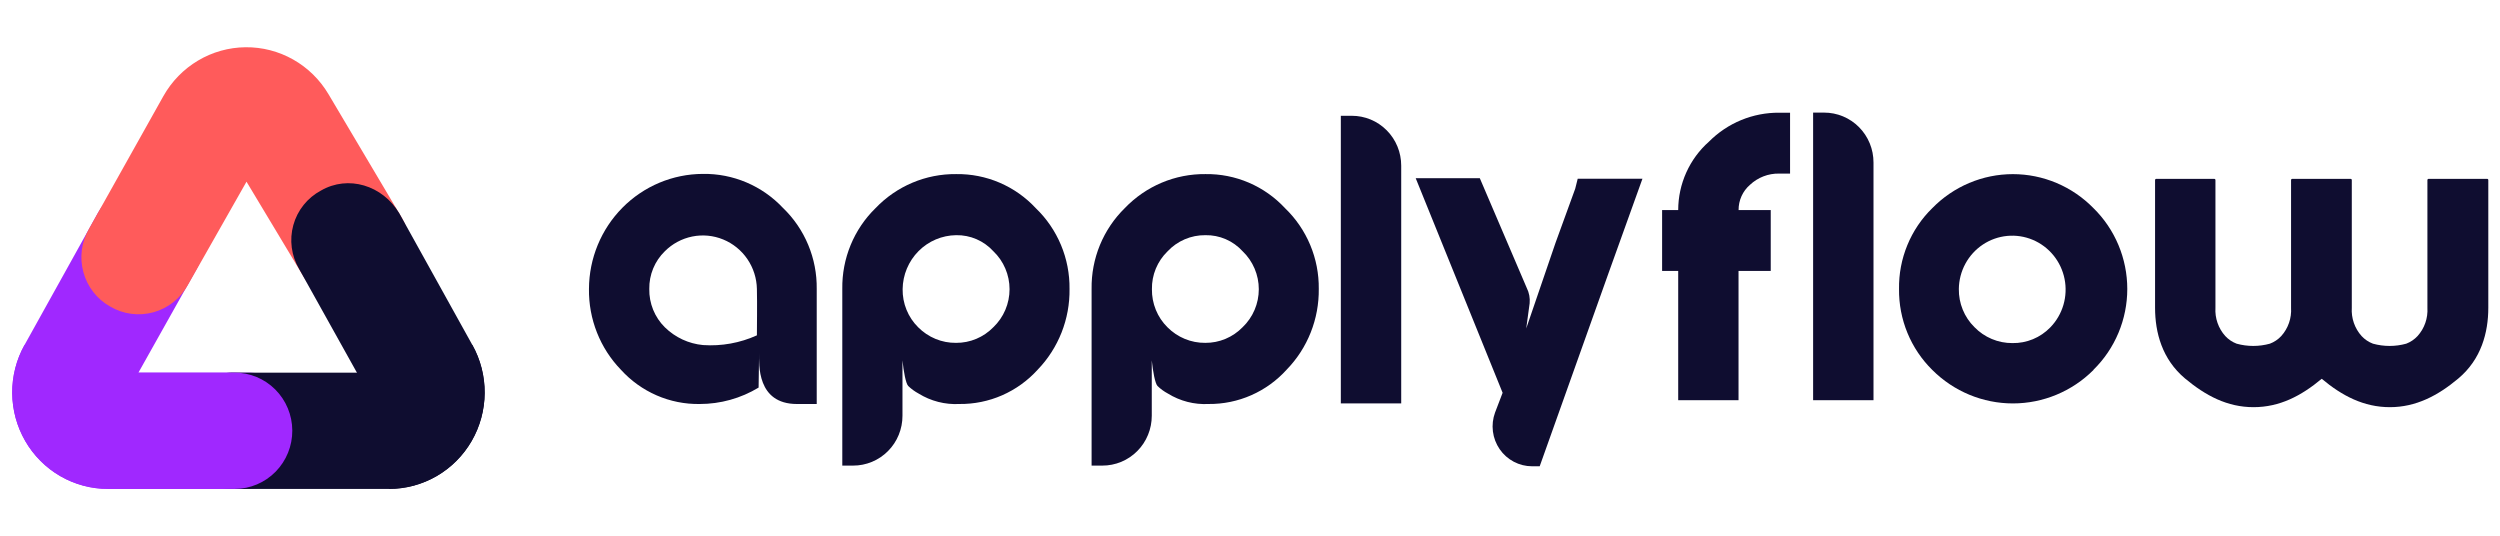 <svg width="196" height="42" viewBox="0 0 196 42" fill="none" xmlns="http://www.w3.org/2000/svg">
<g clip-path="url(#clip0_1398_15889)">
<path fill-rule="evenodd" clip-rule="evenodd" d="M62.484 31.674C59.321 31.674 59.512 28.554 59.512 27.697L59.475 30.386C58.078 31.231 56.479 31.676 54.851 31.674C53.693 31.691 52.544 31.461 51.481 30.998C50.417 30.535 49.462 29.85 48.68 28.988C47.87 28.151 47.232 27.16 46.802 26.073C46.372 24.986 46.159 23.824 46.175 22.654C46.182 20.264 47.126 17.974 48.799 16.284C50.472 14.594 52.74 13.641 55.107 13.634C56.279 13.616 57.443 13.844 58.524 14.303C59.605 14.763 60.58 15.444 61.387 16.303C62.237 17.121 62.911 18.107 63.365 19.2C63.82 20.293 64.047 21.468 64.031 22.654V31.674H62.484ZM52.123 25.659C51.728 25.268 51.416 24.8 51.206 24.283C50.997 23.767 50.894 23.212 50.904 22.654C50.896 22.103 50.999 21.556 51.209 21.048C51.419 20.539 51.73 20.08 52.123 19.698C52.712 19.109 53.459 18.708 54.272 18.543C55.085 18.379 55.928 18.459 56.696 18.774C57.465 19.089 58.125 19.624 58.595 20.314C59.065 21.003 59.324 21.817 59.341 22.654C59.37 23.904 59.341 25.552 59.341 26.291C58.017 26.89 56.567 27.152 55.119 27.053C53.992 26.948 52.934 26.456 52.123 25.659Z" fill="#0F0D30"/>
<path fill-rule="evenodd" clip-rule="evenodd" d="M85.581 36.503V22.653C85.564 21.474 85.786 20.303 86.233 19.214C86.681 18.125 87.345 17.139 88.183 16.318C89.002 15.462 89.986 14.784 91.073 14.325C92.161 13.866 93.33 13.636 94.509 13.649C95.676 13.632 96.834 13.861 97.908 14.321C98.983 14.782 99.95 15.463 100.749 16.323C101.596 17.138 102.268 18.121 102.723 19.21C103.178 20.299 103.406 21.471 103.392 22.653C103.406 23.82 103.192 24.978 102.762 26.062C102.333 27.145 101.695 28.133 100.887 28.967C100.111 29.829 99.164 30.516 98.106 30.982C97.049 31.449 95.906 31.684 94.752 31.673C93.631 31.732 92.519 31.446 91.561 30.853C91.265 30.695 90.991 30.497 90.749 30.262C90.559 30.062 90.388 29.123 90.299 28.253V32.591C90.3 33.106 90.2 33.616 90.005 34.091C89.811 34.567 89.525 34.999 89.164 35.362C88.803 35.726 88.375 36.014 87.903 36.21C87.432 36.405 86.927 36.505 86.417 36.503H85.581ZM91.529 25.658C91.136 25.269 90.825 24.804 90.616 24.29C90.407 23.776 90.303 23.225 90.311 22.669C90.302 22.119 90.406 21.572 90.615 21.063C90.825 20.555 91.136 20.095 91.529 19.713C91.91 19.304 92.372 18.98 92.884 18.76C93.397 18.541 93.948 18.431 94.505 18.438C95.052 18.428 95.595 18.535 96.099 18.753C96.602 18.971 97.054 19.294 97.424 19.701C97.824 20.084 98.142 20.545 98.36 21.057C98.578 21.568 98.69 22.119 98.69 22.675C98.69 23.232 98.578 23.783 98.36 24.294C98.142 24.806 97.824 25.267 97.424 25.65C97.042 26.043 96.586 26.355 96.082 26.566C95.579 26.778 95.038 26.884 94.493 26.88C93.943 26.885 93.398 26.78 92.889 26.57C92.38 26.36 91.918 26.05 91.529 25.658Z" fill="#0F0D30"/>
<path fill-rule="evenodd" clip-rule="evenodd" d="M105.121 31.628V9.078H105.974C106.483 9.076 106.988 9.176 107.46 9.371C107.931 9.567 108.359 9.855 108.72 10.219C109.081 10.582 109.367 11.014 109.562 11.49C109.756 11.965 109.856 12.475 109.855 12.99V31.628H105.121Z" fill="#0F0D30"/>
<path fill-rule="evenodd" clip-rule="evenodd" d="M133.983 11.104C133.226 11.774 132.62 12.599 132.204 13.524C131.788 14.45 131.572 15.454 131.571 16.47H130.309V21.243H131.571V31.378H136.301V21.243H138.826V16.47H136.305C136.302 16.096 136.38 15.724 136.533 15.383C136.687 15.041 136.912 14.738 137.194 14.494C137.816 13.909 138.639 13.591 139.488 13.609H140.341V8.836H139.488C138.468 8.828 137.456 9.024 136.511 9.413C135.566 9.802 134.706 10.377 133.983 11.104Z" fill="#0F0D30"/>
<path fill-rule="evenodd" clip-rule="evenodd" d="M142.148 31.378V8.828H143.001C143.511 8.826 144.016 8.926 144.487 9.121C144.958 9.317 145.387 9.605 145.747 9.968C146.108 10.332 146.394 10.764 146.589 11.24C146.784 11.715 146.883 12.225 146.882 12.74V31.378H142.148Z" fill="#0F0D30"/>
<path fill-rule="evenodd" clip-rule="evenodd" d="M164.129 29.006C162.448 30.686 160.177 31.629 157.812 31.629C155.446 31.629 153.176 30.686 151.494 29.006C150.656 28.181 149.992 27.192 149.543 26.101C149.095 25.009 148.87 23.837 148.884 22.655C148.866 21.475 149.089 20.304 149.537 19.215C149.985 18.125 150.65 17.14 151.49 16.32C152.316 15.475 153.3 14.804 154.385 14.346C155.47 13.888 156.634 13.652 157.81 13.652C158.985 13.652 160.15 13.888 161.234 14.346C162.319 14.804 163.303 15.475 164.129 16.32C164.968 17.143 165.634 18.128 166.089 19.216C166.544 20.304 166.779 21.474 166.779 22.655C166.779 23.836 166.544 25.005 166.089 26.093C165.634 27.181 164.968 28.166 164.129 28.989V29.006ZM157.771 26.898C158.323 26.908 158.872 26.804 159.383 26.593C159.894 26.381 160.357 26.067 160.743 25.668C161.223 25.175 161.576 24.571 161.771 23.908C161.966 23.245 161.997 22.544 161.861 21.866C161.725 21.188 161.427 20.554 160.992 20.02C160.557 19.486 159.999 19.067 159.367 18.802C158.735 18.536 158.048 18.431 157.366 18.496C156.684 18.561 156.028 18.793 155.456 19.174C154.885 19.554 154.414 20.07 154.085 20.677C153.757 21.284 153.581 21.963 153.573 22.655C153.565 23.21 153.669 23.762 153.878 24.275C154.087 24.789 154.398 25.255 154.791 25.643C155.179 26.044 155.643 26.361 156.155 26.576C156.667 26.792 157.216 26.901 157.771 26.898Z" fill="#0F0D30"/>
<path fill-rule="evenodd" clip-rule="evenodd" d="M119.656 25.752L121.954 19.036L123.497 14.793L123.692 14.014H128.767L126.083 21.484L120.712 36.556H120.115C119.616 36.556 119.124 36.434 118.682 36.201C118.239 35.968 117.859 35.63 117.574 35.216C117.289 34.803 117.107 34.325 117.044 33.825C116.981 33.325 117.039 32.817 117.212 32.345L117.805 30.795L110.992 13.973H116.018L119.701 22.583C119.886 22.951 119.963 23.365 119.924 23.776L119.656 25.752Z" fill="#0F0D30"/>
<path fill-rule="evenodd" clip-rule="evenodd" d="M194.969 14.022H190.402C190.377 14.022 190.353 14.032 190.336 14.049C190.318 14.067 190.309 14.091 190.309 14.116V24.128C190.334 24.531 190.278 24.935 190.146 25.316C190.013 25.698 189.806 26.048 189.537 26.346C189.29 26.612 188.986 26.817 188.648 26.945C187.795 27.18 186.895 27.18 186.042 26.945C185.702 26.818 185.396 26.613 185.148 26.346C184.88 26.047 184.674 25.697 184.542 25.316C184.41 24.935 184.355 24.531 184.381 24.128V14.116C184.381 14.091 184.371 14.067 184.354 14.049C184.336 14.032 184.312 14.022 184.288 14.022H179.712C179.687 14.022 179.663 14.032 179.646 14.049C179.628 14.067 179.619 14.091 179.619 14.116V24.128C179.644 24.531 179.59 24.935 179.458 25.316C179.326 25.697 179.12 26.047 178.851 26.346C178.604 26.613 178.298 26.818 177.958 26.945C177.105 27.18 176.205 27.18 175.352 26.945C175.014 26.817 174.709 26.612 174.462 26.346C174.193 26.048 173.986 25.698 173.854 25.316C173.721 24.935 173.666 24.531 173.691 24.128V14.116C173.691 14.091 173.681 14.067 173.664 14.049C173.646 14.032 173.622 14.022 173.598 14.022H169.05C169.038 14.022 169.026 14.024 169.015 14.029C169.003 14.034 168.993 14.041 168.984 14.049C168.976 14.058 168.969 14.069 168.964 14.08C168.959 14.091 168.957 14.104 168.957 14.116V24.128C168.957 26.084 169.517 28.167 171.3 29.667C172.924 31.024 174.625 31.922 176.675 31.922C178.725 31.922 180.418 31.037 182.022 29.696C183.622 31.037 185.327 31.922 187.365 31.922C189.403 31.922 191.129 31.024 192.741 29.667C194.523 28.167 195.083 26.084 195.083 24.128V14.116C195.083 14.102 195.081 14.088 195.075 14.075C195.069 14.062 195.06 14.05 195.049 14.041C195.038 14.032 195.025 14.025 195.011 14.022C194.998 14.019 194.983 14.019 194.969 14.022Z" fill="#0F0D30"/>
<path fill-rule="evenodd" clip-rule="evenodd" d="M66.036 36.503V22.653C66.019 21.473 66.241 20.302 66.689 19.213C67.138 18.123 67.802 17.138 68.643 16.318C69.461 15.462 70.443 14.784 71.53 14.325C72.617 13.866 73.786 13.636 74.964 13.649C76.132 13.632 77.29 13.861 78.365 14.321C79.44 14.781 80.409 15.463 81.208 16.323C82.055 17.138 82.727 18.121 83.182 19.21C83.637 20.299 83.865 21.471 83.851 22.653C83.868 23.822 83.655 24.983 83.227 26.069C82.798 27.155 82.162 28.146 81.355 28.983C80.576 29.843 79.627 30.526 78.569 30.99C77.512 31.453 76.369 31.686 75.216 31.673C74.092 31.733 72.976 31.447 72.016 30.853C71.721 30.693 71.448 30.495 71.204 30.262C71.014 30.062 70.843 29.123 70.754 28.253V32.591C70.755 33.106 70.656 33.615 70.462 34.091C70.268 34.567 69.982 34.999 69.621 35.362C69.261 35.726 68.833 36.014 68.362 36.209C67.891 36.405 67.386 36.505 66.876 36.503H66.036ZM71.984 25.658C71.591 25.269 71.28 24.804 71.071 24.29C70.862 23.776 70.758 23.225 70.766 22.669C70.78 21.55 71.227 20.481 72.011 19.69C72.796 18.899 73.856 18.45 74.964 18.438C75.511 18.428 76.055 18.535 76.558 18.753C77.061 18.971 77.513 19.294 77.883 19.701C78.283 20.084 78.602 20.545 78.819 21.057C79.037 21.568 79.149 22.119 79.149 22.675C79.149 23.232 79.037 23.783 78.819 24.294C78.602 24.806 78.283 25.267 77.883 25.65C77.501 26.043 77.045 26.355 76.541 26.566C76.038 26.778 75.497 26.884 74.952 26.88C74.402 26.886 73.856 26.781 73.346 26.571C72.837 26.361 72.374 26.051 71.984 25.658Z" fill="#0F0D30"/>
<path d="M19.666 38.33H8.453C7.143 38.33 5.857 37.984 4.721 37.326C3.586 36.667 2.64 35.72 1.98 34.579C1.32 33.437 0.967 32.14 0.957 30.818C0.947 29.496 1.281 28.194 1.924 27.043L7.697 16.657C7.985 16.14 8.372 15.686 8.834 15.32C9.296 14.954 9.825 14.684 10.39 14.525C10.956 14.366 11.547 14.321 12.13 14.393C12.713 14.464 13.276 14.652 13.787 14.944C14.297 15.236 14.745 15.628 15.103 16.097C15.461 16.566 15.724 17.103 15.875 17.675C16.026 18.247 16.063 18.844 15.983 19.431C15.904 20.018 15.709 20.583 15.411 21.093L10.852 29.216H19.617C20.789 29.244 21.904 29.733 22.725 30.577C23.546 31.422 24.009 32.557 24.015 33.741C24.022 34.924 23.571 36.064 22.759 36.918C21.947 37.772 20.838 38.272 19.666 38.313V38.33Z" fill="#A028FF"/>
<path d="M18.204 38.33H30.502C31.811 38.33 33.098 37.984 34.233 37.326C35.369 36.668 36.314 35.721 36.974 34.579C37.635 33.437 37.987 32.141 37.997 30.819C38.007 29.496 37.674 28.195 37.031 27.043L27.981 29.216H18.237C15.776 29.216 14.822 31.266 14.822 33.726C14.822 36.186 15.695 38.33 18.204 38.33Z" fill="#0F0D30"/>
<path d="M31.518 17.102L25.757 7.39C25.085 6.254 24.131 5.316 22.988 4.669C21.846 4.022 20.555 3.689 19.245 3.704C17.936 3.718 16.652 4.078 15.524 4.75C14.395 5.421 13.461 6.379 12.813 7.529L6.979 17.939C6.685 18.447 6.494 19.009 6.418 19.593C6.342 20.177 6.383 20.77 6.537 21.337C6.691 21.905 6.956 22.436 7.317 22.898C7.677 23.361 8.126 23.746 8.636 24.032C9.143 24.331 9.705 24.525 10.288 24.602C10.871 24.68 11.463 24.639 12.03 24.482C12.597 24.326 13.128 24.057 13.591 23.691C14.053 23.325 14.439 22.869 14.726 22.351L19.326 14.245L23.792 21.678C24.392 22.713 25.376 23.464 26.525 23.767C27.674 24.069 28.896 23.898 29.92 23.291C30.945 22.685 31.689 21.692 31.988 20.531C32.288 19.37 32.119 18.137 31.518 17.102Z" fill="#FF5B5B"/>
<path d="M10.852 29.216H18.383C19.58 29.21 20.73 29.685 21.58 30.536C22.43 31.387 22.911 32.544 22.916 33.753C22.922 34.961 22.451 36.123 21.609 36.981C20.766 37.84 19.621 38.325 18.424 38.33H8.453C7.143 38.33 5.857 37.984 4.721 37.326C3.586 36.668 2.64 35.721 1.98 34.579C1.32 33.437 0.967 32.141 0.957 30.819C0.947 29.496 1.281 28.195 1.924 27.043L10.852 29.216Z" fill="#A028FF"/>
<path d="M30.503 38.33C31.813 38.33 33.099 37.984 34.235 37.326C35.37 36.667 36.315 35.72 36.976 34.579C37.636 33.437 37.989 32.14 37.999 30.818C38.008 29.496 37.675 28.194 37.032 27.043L31.307 16.727C29.988 14.517 27.288 13.705 25.156 14.944C24.633 15.223 24.172 15.607 23.801 16.072C23.429 16.537 23.156 17.074 22.997 17.649C22.837 18.225 22.796 18.827 22.875 19.419C22.954 20.011 23.151 20.581 23.455 21.094L27.982 29.216" fill="#0F0D30"/>
</g>
<defs>
<clipPath id="clip0_1398_15889">
<rect width="195" height="41" fill="white" transform="translate(0.5 0.516)"/>
</clipPath>
</defs>
</svg>

